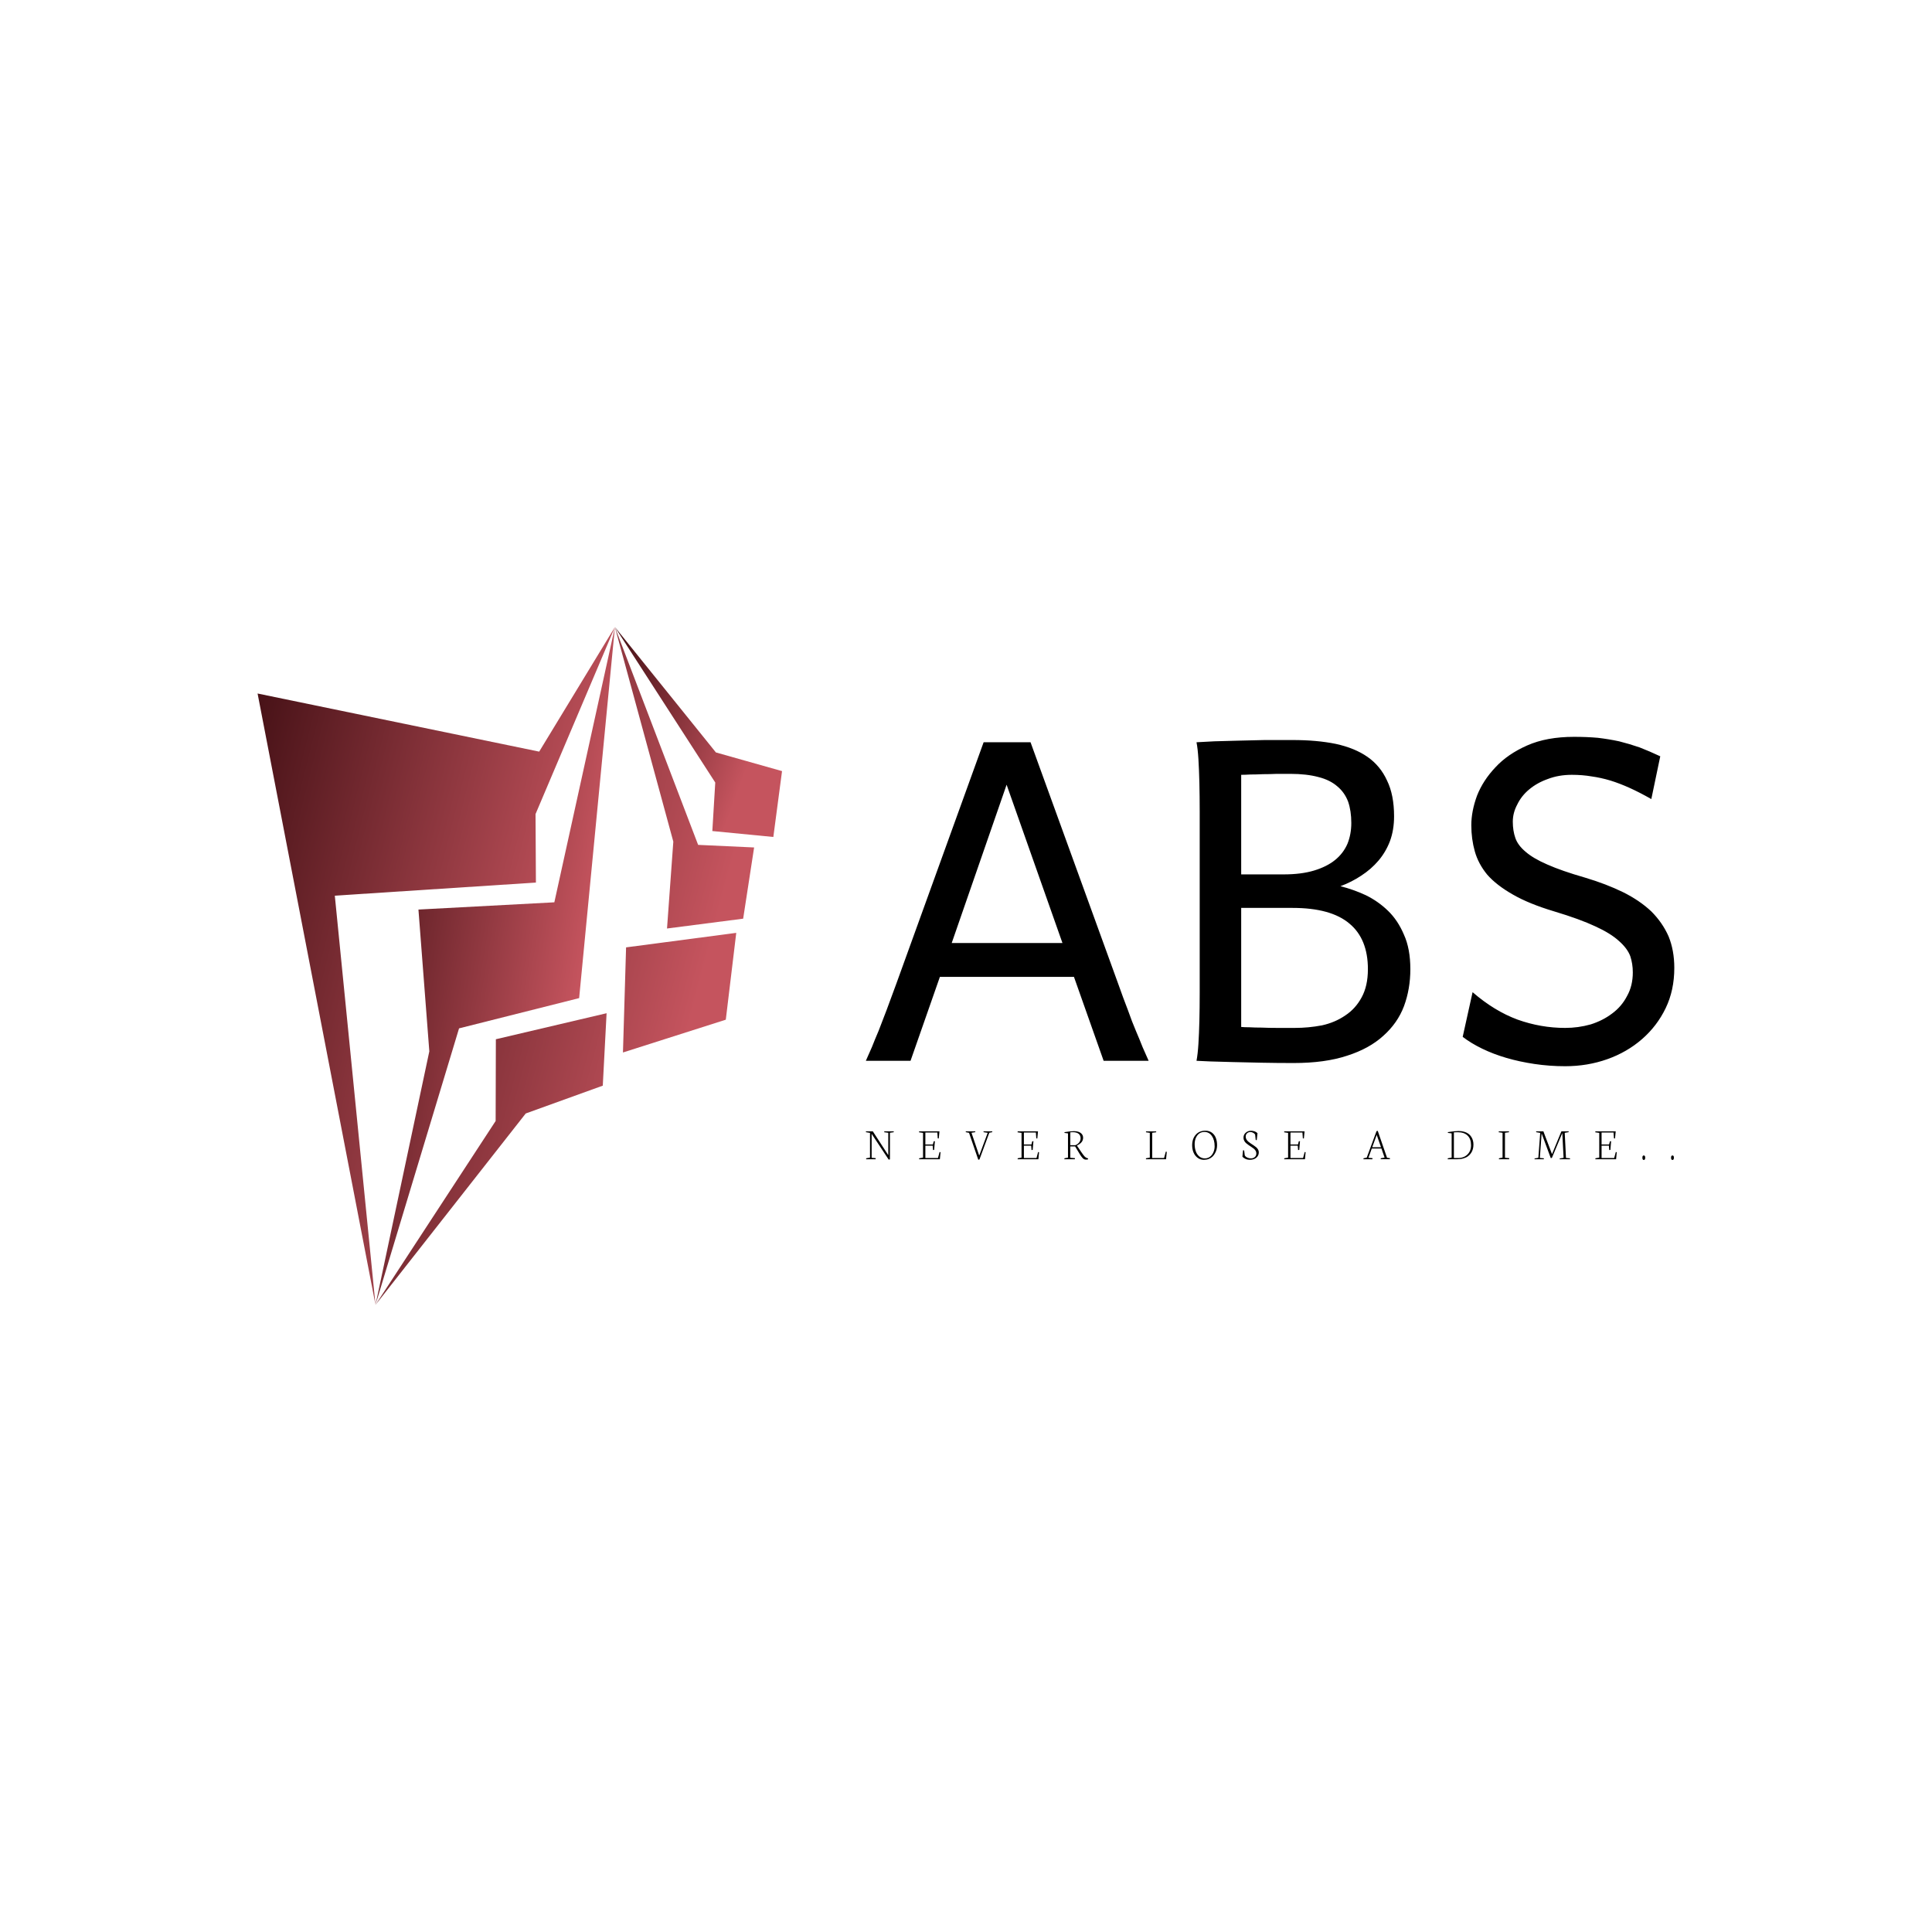 <svg data-v-fde0c5aa="" xmlns="http://www.w3.org/2000/svg" viewBox="0 0 300 300" class="iconLeftSlogan"><!----><defs data-v-fde0c5aa=""><!----></defs><rect data-v-fde0c5aa="" fill="transparent" x="0" y="0" width="300px" height="300px" class="logo-background-square"></rect><defs data-v-fde0c5aa=""><!----></defs><g data-v-fde0c5aa="" id="e064285a-6212-4fb0-bf64-7b3beab6532e" fill="#000000" transform="matrix(4.956,0,0,4.956,133.111,80.021)"><path d="M6.43 13.40L4.68 8.44L2.96 13.40L6.43 13.40ZM1.67 17.09L0.27 17.09L0.27 17.09Q0.36 16.88 0.46 16.66L0.46 16.66L0.46 16.66Q0.55 16.43 0.67 16.15L0.67 16.15L0.67 16.15Q0.78 15.87 0.92 15.50L0.92 15.50L0.92 15.50Q1.05 15.14 1.23 14.66L1.23 14.66L3.96 7.11L5.43 7.11L8.17 14.66L8.17 14.66Q8.34 15.14 8.48 15.50L8.48 15.50L8.48 15.50Q8.61 15.87 8.73 16.15L8.73 16.15L8.73 16.15Q8.85 16.43 8.94 16.66L8.94 16.66L8.94 16.66Q9.04 16.88 9.13 17.09L9.13 17.09L7.72 17.09L6.79 14.46L2.59 14.46L1.67 17.09ZM10.73 14.96L10.73 14.96L10.73 9.28L10.73 9.28Q10.73 8.80 10.72 8.38L10.72 8.38L10.72 8.38Q10.71 7.97 10.69 7.64L10.69 7.64L10.69 7.64Q10.67 7.31 10.63 7.11L10.63 7.11L10.63 7.11Q10.86 7.10 11.19 7.08L11.19 7.08L11.19 7.08Q11.53 7.07 11.93 7.06L11.93 7.06L11.93 7.06Q12.33 7.05 12.77 7.04L12.77 7.04L12.77 7.04Q13.21 7.04 13.64 7.04L13.64 7.04L13.64 7.04Q14.40 7.04 14.99 7.16L14.99 7.16L14.99 7.16Q15.59 7.29 15.99 7.57L15.99 7.57L15.99 7.57Q16.39 7.85 16.60 8.31L16.60 8.31L16.60 8.31Q16.82 8.76 16.82 9.43L16.82 9.43L16.82 9.43Q16.82 9.86 16.69 10.21L16.69 10.21L16.69 10.21Q16.56 10.55 16.33 10.82L16.33 10.82L16.33 10.82Q16.10 11.09 15.79 11.29L15.79 11.29L15.79 11.29Q15.49 11.49 15.14 11.62L15.14 11.62L15.14 11.62Q15.54 11.72 15.93 11.90L15.93 11.90L15.93 11.90Q16.32 12.09 16.63 12.39L16.63 12.39L16.63 12.39Q16.94 12.69 17.13 13.14L17.13 13.14L17.13 13.14Q17.33 13.58 17.33 14.22L17.33 14.22L17.33 14.22Q17.33 14.84 17.13 15.38L17.13 15.38L17.13 15.38Q16.93 15.91 16.48 16.31L16.48 16.31L16.48 16.31Q16.04 16.71 15.35 16.93L15.35 16.93L15.35 16.93Q14.66 17.16 13.67 17.16L13.67 17.16L13.67 17.16Q13.15 17.16 12.66 17.15L12.66 17.15L12.66 17.15Q12.17 17.14 11.77 17.13L11.77 17.13L11.77 17.13Q11.36 17.12 11.06 17.11L11.06 17.11L11.06 17.11Q10.77 17.10 10.63 17.09L10.63 17.09L10.63 17.09Q10.67 16.88 10.69 16.56L10.69 16.56L10.69 16.56Q10.71 16.24 10.72 15.84L10.72 15.84L10.72 15.84Q10.73 15.44 10.73 14.96ZM12.03 12.30L12.03 16.03L12.03 16.03Q12.13 16.04 12.29 16.04L12.29 16.04L12.29 16.04Q12.46 16.05 12.67 16.05L12.67 16.05L12.67 16.05Q12.89 16.06 13.16 16.06L13.16 16.06L13.16 16.06Q13.42 16.06 13.71 16.06L13.71 16.06L13.71 16.06Q14.14 16.06 14.56 15.98L14.56 15.98L14.56 15.98Q14.97 15.89 15.29 15.67L15.29 15.67L15.29 15.67Q15.61 15.46 15.80 15.11L15.80 15.11L15.80 15.11Q16.00 14.75 16.00 14.22L16.00 14.22L16.00 14.22Q16.00 13.27 15.42 12.79L15.42 12.79L15.42 12.79Q14.84 12.30 13.64 12.30L13.64 12.30L12.03 12.30ZM12.03 8.13L12.03 11.25L13.36 11.25L13.36 11.25Q13.91 11.25 14.31 11.13L14.31 11.13L14.31 11.13Q14.71 11.01 14.97 10.80L14.97 10.80L14.97 10.80Q15.23 10.59 15.36 10.29L15.36 10.29L15.36 10.29Q15.48 9.99 15.48 9.64L15.48 9.64L15.48 9.64Q15.48 9.26 15.38 8.97L15.38 8.97L15.38 8.97Q15.27 8.68 15.04 8.49L15.04 8.49L15.04 8.49Q14.81 8.29 14.45 8.20L14.45 8.20L14.45 8.20Q14.08 8.10 13.57 8.10L13.57 8.10L13.57 8.10Q13.37 8.10 13.15 8.10L13.15 8.10L13.15 8.10Q12.92 8.11 12.71 8.11L12.71 8.11L12.71 8.11Q12.50 8.12 12.32 8.12L12.32 8.12L12.32 8.12Q12.14 8.13 12.03 8.13L12.03 8.13ZM25.16 7.55L24.88 8.89L24.88 8.89Q24.51 8.68 24.20 8.54L24.20 8.54L24.20 8.54Q23.89 8.40 23.60 8.31L23.60 8.31L23.60 8.31Q23.30 8.22 23.01 8.18L23.01 8.18L23.01 8.18Q22.72 8.13 22.39 8.13L22.39 8.13L22.39 8.13Q21.98 8.13 21.64 8.26L21.64 8.26L21.64 8.26Q21.30 8.38 21.05 8.59L21.05 8.59L21.05 8.59Q20.81 8.79 20.68 9.06L20.68 9.06L20.68 9.06Q20.54 9.32 20.54 9.60L20.54 9.60L20.54 9.60Q20.54 9.88 20.62 10.11L20.62 10.11L20.62 10.11Q20.70 10.34 20.94 10.54L20.94 10.54L20.94 10.54Q21.18 10.75 21.62 10.94L21.62 10.94L21.62 10.94Q22.07 11.14 22.80 11.35L22.80 11.35L22.80 11.35Q23.47 11.55 24.00 11.81L24.00 11.81L24.00 11.81Q24.52 12.07 24.88 12.41L24.88 12.41L24.88 12.41Q25.23 12.76 25.42 13.19L25.42 13.19L25.42 13.19Q25.60 13.63 25.60 14.18L25.60 14.18L25.60 14.18Q25.60 14.88 25.33 15.44L25.33 15.44L25.33 15.44Q25.06 16.00 24.59 16.41L24.59 16.41L24.59 16.41Q24.12 16.82 23.50 17.04L23.50 17.04L23.50 17.04Q22.88 17.26 22.18 17.26L22.18 17.26L22.18 17.26Q21.69 17.26 21.22 17.19L21.22 17.19L21.22 17.19Q20.75 17.12 20.34 17.00L20.34 17.00L20.34 17.00Q19.93 16.88 19.58 16.71L19.58 16.71L19.58 16.71Q19.23 16.54 18.97 16.34L18.97 16.34L19.28 14.94L19.28 14.94Q19.96 15.53 20.69 15.80L20.69 15.80L20.69 15.80Q21.42 16.06 22.18 16.06L22.18 16.06L22.18 16.06Q22.59 16.06 22.98 15.95L22.98 15.95L22.98 15.95Q23.36 15.83 23.65 15.61L23.65 15.61L23.65 15.61Q23.95 15.39 24.12 15.06L24.12 15.06L24.12 15.06Q24.30 14.74 24.30 14.32L24.30 14.32L24.30 14.32Q24.30 14.05 24.22 13.81L24.22 13.81L24.22 13.81Q24.13 13.57 23.87 13.34L23.87 13.34L23.87 13.34Q23.61 13.10 23.13 12.88L23.13 12.88L23.13 12.88Q22.64 12.65 21.84 12.41L21.84 12.41L21.84 12.41Q21.04 12.17 20.54 11.88L20.54 11.88L20.54 11.88Q20.03 11.59 19.74 11.26L19.74 11.26L19.74 11.26Q19.46 10.92 19.35 10.53L19.35 10.53L19.35 10.53Q19.24 10.14 19.24 9.71L19.24 9.71L19.24 9.71Q19.24 9.27 19.42 8.78L19.42 8.78L19.42 8.78Q19.61 8.30 20.00 7.89L20.00 7.89L20.00 7.89Q20.38 7.48 20.99 7.21L20.99 7.21L20.99 7.21Q21.60 6.94 22.46 6.94L22.46 6.94L22.46 6.94Q22.85 6.94 23.20 6.97L23.20 6.97L23.20 6.97Q23.54 7.01 23.87 7.08L23.87 7.08L23.87 7.08Q24.19 7.16 24.51 7.27L24.51 7.27L24.51 7.27Q24.82 7.39 25.16 7.55L25.16 7.55Z"></path></g><defs data-v-fde0c5aa=""><linearGradient data-v-fde0c5aa="" gradientTransform="rotate(25)" id="7e3fe1c8-d5a5-4260-95da-69268f805984" x1="0%" y1="0%" x2="100%" y2="0%"><stop data-v-fde0c5aa="" offset="0%" stop-color="#420F14" stop-opacity="1"></stop><stop data-v-fde0c5aa="" offset="100%" stop-color="#C5545E" stop-opacity="1"></stop></linearGradient></defs><g data-v-fde0c5aa="" id="18ca8fdd-f12b-4e40-91c6-67a78e7c9448" stroke="none" fill="url(#7e3fe1c8-d5a5-4260-95da-69268f805984)" transform="matrix(1.076,0,0,1.076,26.027,96.293)"><g clip-rule="evenodd"><path d="M12.983 10.59l17.018 88.223-5.872-59.049 29.021-1.892-.054-9.883L64.549 1 53.622 18.977z"></path><path d="M59.389 54.548l5.16-53.541-8.74 39.716-19.612 1.045 1.57 20.462-7.766 36.583 12.057-39.899z"></path><path d="M62.8 67.182l.549-10.453-15.979 3.755-.032 11.797-17.337 26.532 21.68-27.616zM65.711 62.394l14.841-4.731 1.509-12.532-15.899 2.095zM72.07 44.502l10.988-1.417 1.581-10.278-8.079-.373L64.549 1l8.43 30.967z"></path><path d="M87.413 31.294l1.256-9.506-9.544-2.694L64.549 1l14.483 22.437-.422 7z"></path></g></g><defs data-v-fde0c5aa=""><!----></defs><g data-v-fde0c5aa="" id="df9b4610-3057-4586-a419-f72bf2a07f8c" fill="#000000" transform="matrix(0.509,0,0,0.509,134.284,172.676)"><path d="M1.59 6.36L0.32 6.14L0.38 5.89L2.45 5.89L7.17 13.17L7.17 6.33L5.92 6.16L5.96 5.89L8.86 5.89L8.80 6.16L7.67 6.32L7.67 14.44L7.30 14.52L2.09 6.65L2.09 13.95L3.35 14.08L3.28 14.40L0.40 14.40L0.44 14.11L1.59 13.90L1.59 6.36ZM17.77 6.36L16.54 6.18L16.59 5.89L22.78 5.89L22.57 8.07L22.26 8.03L22.13 6.24L18.48 6.24L18.48 9.89L20.77 9.89L21.02 8.94L21.39 8.89L21.16 11.55L20.82 11.61L20.71 10.26L18.48 10.26L18.48 14.03L22.32 14.03L22.83 12.19L23.11 12.26L22.90 14.40L16.56 14.40L16.60 14.11L17.77 13.90L17.77 6.36ZM31.80 6.34L30.80 6.14L30.82 5.89L33.72 5.89L33.69 6.14L32.55 6.32L34.91 13.30L37.49 6.34L36.22 6.14L36.24 5.89L38.90 5.89L38.88 6.14L37.99 6.32L34.98 14.47L34.63 14.57L31.80 6.34ZM47.82 6.36L46.60 6.18L46.65 5.89L52.84 5.89L52.63 8.07L52.32 8.03L52.19 6.24L48.54 6.24L48.54 9.89L50.83 9.89L51.08 8.94L51.45 8.89L51.22 11.55L50.87 11.61L50.76 10.26L48.54 10.26L48.54 14.03L52.38 14.03L52.88 12.19L53.16 12.26L52.96 14.40L46.62 14.40L46.66 14.11L47.82 13.90L47.82 6.36ZM62.69 6.18L62.69 10.11L64.24 10.11L64.24 10.11Q64.93 9.86 65.39 9.28L65.39 9.28L65.39 9.28Q65.84 8.70 65.84 8.02L65.84 8.02L65.84 8.02Q65.84 7.11 65.23 6.63L65.23 6.63L65.23 6.63Q64.61 6.15 63.52 6.15L63.52 6.15L62.69 6.18ZM64.07 14.40L60.87 14.40L60.92 14.11L61.99 13.90L61.99 6.51L60.89 6.37L60.96 6.13L60.96 6.13Q62.78 5.83 63.86 5.83L63.86 5.83L63.86 5.83Q64.63 5.83 65.24 6.05L65.24 6.05L65.24 6.05Q65.84 6.27 66.22 6.73L66.22 6.73L66.22 6.73Q66.60 7.19 66.60 7.83L66.60 7.83L66.60 7.83Q66.60 8.57 66.17 9.14L66.17 9.14L66.17 9.14Q65.74 9.72 64.71 10.23L64.71 10.23L64.71 10.23L66.03 12.19L66.03 12.19Q66.74 13.23 67.08 13.58L67.08 13.58L67.08 13.58Q67.43 13.92 67.81 14.05L67.81 14.05L68.14 14.16L68.10 14.42L68.10 14.42Q67.81 14.52 67.46 14.52L67.46 14.52L67.46 14.52Q67.18 14.52 66.92 14.40L66.92 14.40L66.92 14.40Q66.67 14.28 66.43 14.01L66.43 14.01L66.43 14.01Q66.19 13.75 66.00 13.48L66.00 13.48L66.00 13.48Q65.82 13.22 65.54 12.77L65.54 12.77L64.16 10.49L62.69 10.49L62.69 13.95L64.13 14.08L64.07 14.40ZM91.91 14.40L85.76 14.40L85.79 14.11L86.95 13.90L86.95 6.34L85.77 6.17L85.80 5.90L88.91 5.90L88.88 6.17L87.68 6.32L87.68 14.03L91.30 14.03L91.83 12.09L92.13 12.14L91.91 14.40ZM100.63 9.75L100.63 9.75L100.63 9.75Q100.63 11.03 100.99 12.01L100.99 12.01L100.99 12.01Q101.35 13.00 102.07 13.57L102.07 13.57L102.07 13.57Q102.79 14.14 103.76 14.14L103.76 14.14L103.76 14.14Q104.34 14.14 104.83 13.92L104.83 13.92L104.83 13.92Q105.32 13.70 105.67 13.33L105.67 13.33L105.67 13.33Q106.01 12.96 106.25 12.49L106.25 12.49L106.25 12.49Q106.50 12.01 106.61 11.50L106.61 11.50L106.61 11.50Q106.73 10.99 106.73 10.48L106.73 10.48L106.73 10.48Q106.73 8.50 105.88 7.29L105.88 7.29L105.88 7.29Q105.03 6.07 103.58 6.07L103.58 6.07L103.58 6.07Q103.00 6.07 102.50 6.28L102.50 6.28L102.50 6.28Q102.01 6.49 101.67 6.85L101.67 6.85L101.67 6.85Q101.33 7.21 101.09 7.69L101.09 7.69L101.09 7.69Q100.85 8.16 100.74 8.69L100.74 8.69L100.74 8.69Q100.63 9.21 100.63 9.75ZM99.87 10.16L99.87 10.16L99.87 10.16Q99.87 8.16 100.97 6.92L100.97 6.92L100.97 6.92Q102.07 5.69 103.91 5.69L103.91 5.69L103.91 5.69Q105.04 5.69 105.86 6.27L105.86 6.27L105.86 6.27Q106.67 6.86 107.07 7.84L107.07 7.84L107.07 7.84Q107.47 8.83 107.47 10.11L107.47 10.11L107.47 10.11Q107.47 10.75 107.32 11.38L107.32 11.38L107.32 11.38Q107.17 12.00 106.84 12.58L106.84 12.58L106.84 12.58Q106.52 13.17 106.06 13.61L106.06 13.61L106.06 13.61Q105.59 14.05 104.92 14.32L104.92 14.32L104.92 14.32Q104.24 14.58 103.43 14.58L103.43 14.58L103.43 14.58Q102.38 14.58 101.56 13.98L101.56 13.98L101.56 13.98Q100.73 13.37 100.30 12.37L100.30 12.37L100.30 12.37Q99.87 11.37 99.87 10.16ZM115.20 13.60L115.20 13.60L115.40 11.66L115.73 11.71L115.92 13.21L115.92 13.21Q116.15 13.64 116.68 13.89L116.68 13.89L116.68 13.89Q117.21 14.14 117.81 14.14L117.81 14.14L117.81 14.14Q118.49 14.14 118.97 13.74L118.97 13.74L118.97 13.74Q119.45 13.33 119.45 12.61L119.45 12.61L119.45 12.61Q119.45 12.20 119.24 11.83L119.24 11.83L119.24 11.83Q119.02 11.46 118.68 11.18L118.68 11.18L118.68 11.18Q118.33 10.90 117.91 10.63L117.91 10.63L117.91 10.63Q117.49 10.36 117.07 10.07L117.07 10.07L117.07 10.07Q116.66 9.79 116.31 9.48L116.31 9.48L116.31 9.48Q115.96 9.17 115.75 8.75L115.75 8.75L115.75 8.75Q115.53 8.33 115.53 7.84L115.53 7.84L115.53 7.84Q115.53 6.88 116.23 6.29L116.23 6.29L116.23 6.29Q116.92 5.71 117.80 5.71L117.80 5.71L117.80 5.71Q118.39 5.71 118.93 5.90L118.93 5.90L118.93 5.90Q119.47 6.09 119.80 6.46L119.80 6.46L119.57 8.58L119.26 8.53L119.08 6.87L119.08 6.87Q118.89 6.54 118.47 6.32L118.47 6.32L118.47 6.32Q118.06 6.10 117.63 6.10L117.63 6.10L117.63 6.10Q117.03 6.10 116.62 6.48L116.62 6.48L116.62 6.48Q116.20 6.87 116.20 7.52L116.20 7.52L116.20 7.52Q116.20 7.96 116.43 8.35L116.43 8.35L116.43 8.35Q116.65 8.74 117.00 9.03L117.00 9.03L117.00 9.03Q117.35 9.32 117.78 9.61L117.78 9.61L117.78 9.61Q118.20 9.89 118.63 10.17L118.63 10.17L118.63 10.17Q119.05 10.45 119.41 10.75L119.41 10.75L119.41 10.75Q119.76 11.05 119.98 11.45L119.98 11.45L119.98 11.45Q120.20 11.85 120.20 12.29L120.20 12.29L120.20 12.29Q120.20 13.28 119.45 13.93L119.45 13.93L119.45 13.93Q118.70 14.57 117.46 14.57L117.46 14.57L117.46 14.57Q116.74 14.57 116.14 14.30L116.14 14.30L116.14 14.30Q115.54 14.03 115.20 13.60ZM129.14 6.36L127.92 6.18L127.97 5.89L134.16 5.89L133.95 8.07L133.64 8.03L133.51 6.24L129.86 6.24L129.86 9.89L132.15 9.89L132.40 8.94L132.77 8.89L132.54 11.55L132.19 11.61L132.08 10.26L129.86 10.26L129.86 14.03L133.70 14.03L134.20 12.19L134.48 12.26L134.28 14.40L127.94 14.40L127.98 14.11L129.14 13.90L129.14 6.36ZM156.17 6.98L154.80 10.75L157.49 10.75L156.17 6.98ZM154.85 14.40L152.12 14.40L152.15 14.11L153.13 13.90L156.12 5.82L156.48 5.73L159.32 13.95L160.22 14.08L160.17 14.39L157.37 14.39L157.43 14.10L158.57 13.90L157.62 11.13L154.66 11.13L153.65 13.95L154.91 14.08L154.85 14.40ZM179.72 6.19L179.72 14.03L180.95 14.03L180.95 14.03Q182.75 14.03 183.85 12.95L183.85 12.95L183.85 12.95Q184.95 11.87 184.95 10.12L184.95 10.12L184.95 10.12Q184.95 8.20 183.89 7.18L183.89 7.18L183.89 7.18Q182.84 6.16 180.91 6.16L180.91 6.16L180.91 6.16Q179.91 6.16 179.72 6.19L179.72 6.19ZM180.76 14.40L177.82 14.40L177.87 14.11L179.03 13.90L179.03 6.51L177.85 6.36L177.92 6.12L177.92 6.12Q180.00 5.79 181.16 5.79L181.16 5.79L181.16 5.79Q182.12 5.79 182.90 6.03L182.90 6.03L182.90 6.03Q183.67 6.26 184.19 6.66L184.19 6.66L184.19 6.66Q184.70 7.05 185.04 7.59L185.04 7.59L185.04 7.59Q185.38 8.13 185.53 8.71L185.53 8.71L185.53 8.71Q185.68 9.29 185.68 9.92L185.68 9.92L185.68 9.92Q185.68 10.64 185.51 11.28L185.51 11.28L185.51 11.28Q185.34 11.93 184.96 12.50L184.96 12.50L184.96 12.50Q184.58 13.08 184.01 13.49L184.01 13.49L184.01 13.49Q183.45 13.91 182.62 14.15L182.62 14.15L182.62 14.15Q181.79 14.40 180.76 14.40L180.76 14.40ZM194.56 6.33L193.38 6.16L193.42 5.89L196.55 5.89L196.50 6.16L195.30 6.32L195.30 13.95L196.62 14.08L196.56 14.40L193.45 14.40L193.48 14.11L194.56 13.90L194.56 6.33ZM207.14 14.40L204.31 14.40L204.34 14.17L205.48 13.96L206.05 6.36L204.79 6.14L204.84 5.89L207.02 5.89L207.50 7.18L209.65 12.84L212.10 6.88L212.52 5.89L214.74 5.89L214.71 6.14L213.53 6.34L213.91 14.01L215.14 14.12L215.13 14.40L211.97 14.40L212.01 14.17L213.18 13.96L212.79 6.41L209.61 13.99L209.27 14.05L206.48 6.53L205.94 14.01L207.18 14.12L207.14 14.40ZM224.06 6.36L222.84 6.18L222.89 5.89L229.08 5.89L228.87 8.07L228.55 8.03L228.42 6.24L224.77 6.24L224.77 9.89L227.06 9.89L227.32 8.94L227.68 8.89L227.46 11.55L227.11 11.61L227.00 10.26L224.77 10.26L224.77 14.03L228.61 14.03L229.12 12.19L229.40 12.26L229.20 14.40L222.86 14.40L222.90 14.11L224.06 13.90L224.06 6.36ZM237.22 13.92L237.22 13.92L237.22 13.92Q237.22 13.25 237.65 13.25L237.65 13.25L237.65 13.25Q238.08 13.25 238.08 13.92L238.08 13.92L238.08 13.92Q238.08 14.62 237.65 14.62L237.65 14.62L237.65 14.62Q237.22 14.62 237.22 13.92ZM245.97 13.92L245.97 13.92L245.97 13.92Q245.97 13.25 246.40 13.25L246.40 13.25L246.40 13.25Q246.83 13.25 246.83 13.92L246.83 13.92L246.83 13.92Q246.83 14.62 246.40 14.62L246.40 14.62L246.40 14.62Q245.97 14.62 245.97 13.92Z"></path></g></svg>